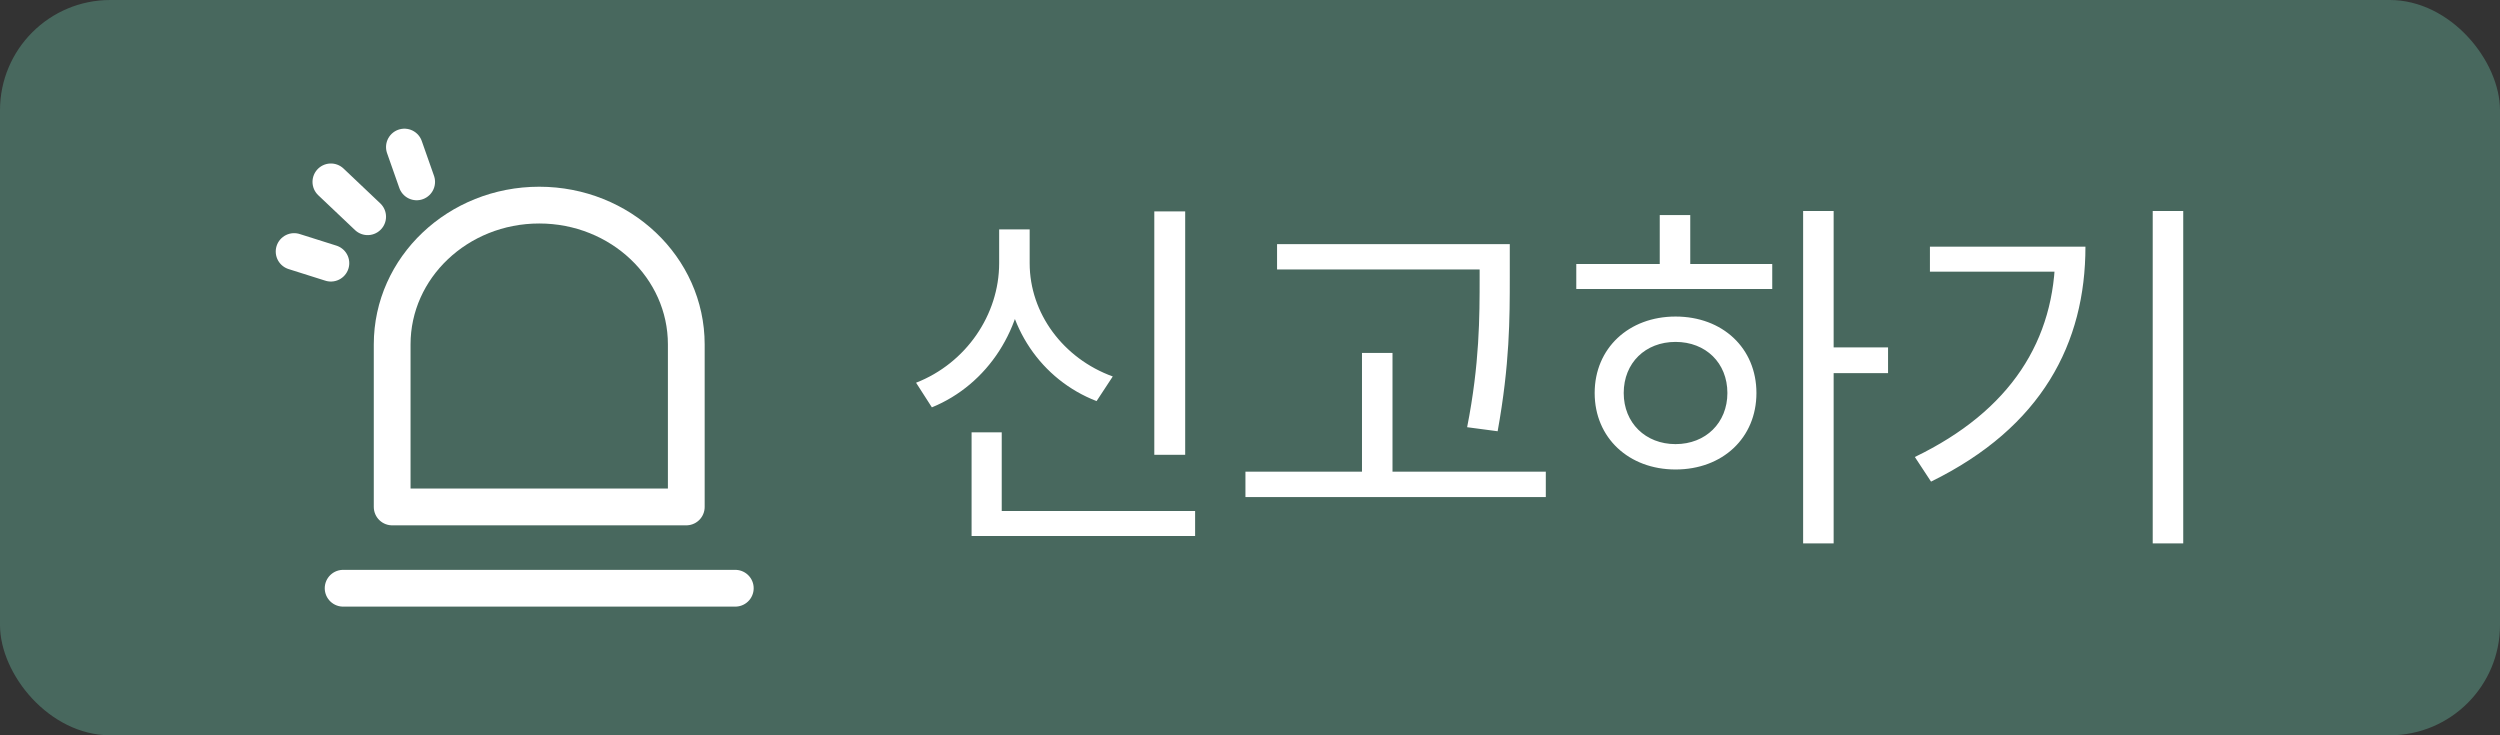 <svg width="68" height="20" viewBox="0 0 68 20" fill="none" xmlns="http://www.w3.org/2000/svg">
<rect x="0" y="0" width="68" height="20" fill="#333333" stroke="none"/>
<rect width="68" height="20" rx="3" fill="#48685E"/>
<path d="M31.397 5.75H32.237V12.37H31.397V5.75ZM26.427 13.9H32.507V14.58H26.427V13.9ZM26.427 11.76H27.247V14.22H26.427V11.76ZM27.177 6.24H27.867V7.16C27.867 8.92 26.867 10.46 25.347 11.08L24.917 10.41C26.277 9.88 27.177 8.56 27.177 7.16V6.24ZM27.327 6.24H28.007V7.16C28.007 8.52 28.917 9.75 30.267 10.24L29.827 10.91C28.327 10.33 27.327 8.88 27.327 7.16V6.24ZM34.736 6.64H40.556V7.33H34.736V6.64ZM33.876 12.83H42.046V13.52H33.876V12.83ZM37.046 9.6H37.876V13.17H37.046V9.6ZM40.246 6.64H41.066V7.54C41.066 8.66 41.066 9.9 40.736 11.73L39.906 11.62C40.246 9.89 40.246 8.62 40.246 7.54V6.64ZM49.045 5.74H49.875V14.78H49.045V5.74ZM49.675 9.45H51.355V10.15H49.675V9.45ZM42.875 7.18H48.205V7.86H42.875V7.18ZM45.575 8.61C46.855 8.61 47.775 9.47 47.775 10.69C47.775 11.91 46.855 12.77 45.575 12.77C44.305 12.77 43.375 11.91 43.375 10.69C43.375 9.47 44.305 8.61 45.575 8.61ZM45.575 9.3C44.755 9.3 44.165 9.87 44.165 10.69C44.165 11.5 44.755 12.08 45.575 12.08C46.395 12.08 46.985 11.5 46.985 10.69C46.985 9.87 46.395 9.3 45.575 9.3ZM45.145 5.85H45.975V7.49H45.145V5.85ZM58.554 5.74H59.384V14.78H58.554V5.74ZM55.904 6.71H56.724C56.724 9.33 55.544 11.62 52.524 13.1L52.084 12.43C54.694 11.17 55.904 9.25 55.904 6.85V6.71ZM52.494 6.71H56.264V7.39H52.494V6.71Z" fill="white"/>
<path d="M18.667 13.789H10.667V9.368C10.667 7.276 12.458 5.579 14.667 5.579C16.876 5.579 18.667 7.276 18.667 9.368V13.789Z" stroke="white" stroke-linejoin="round"/>
<path d="M9.333 16H20M8 6.842L9 7.158M11 4L11.333 4.947M10 5.895L9 4.947" stroke="white" stroke-linecap="round" stroke-linejoin="round"/>
</svg>
